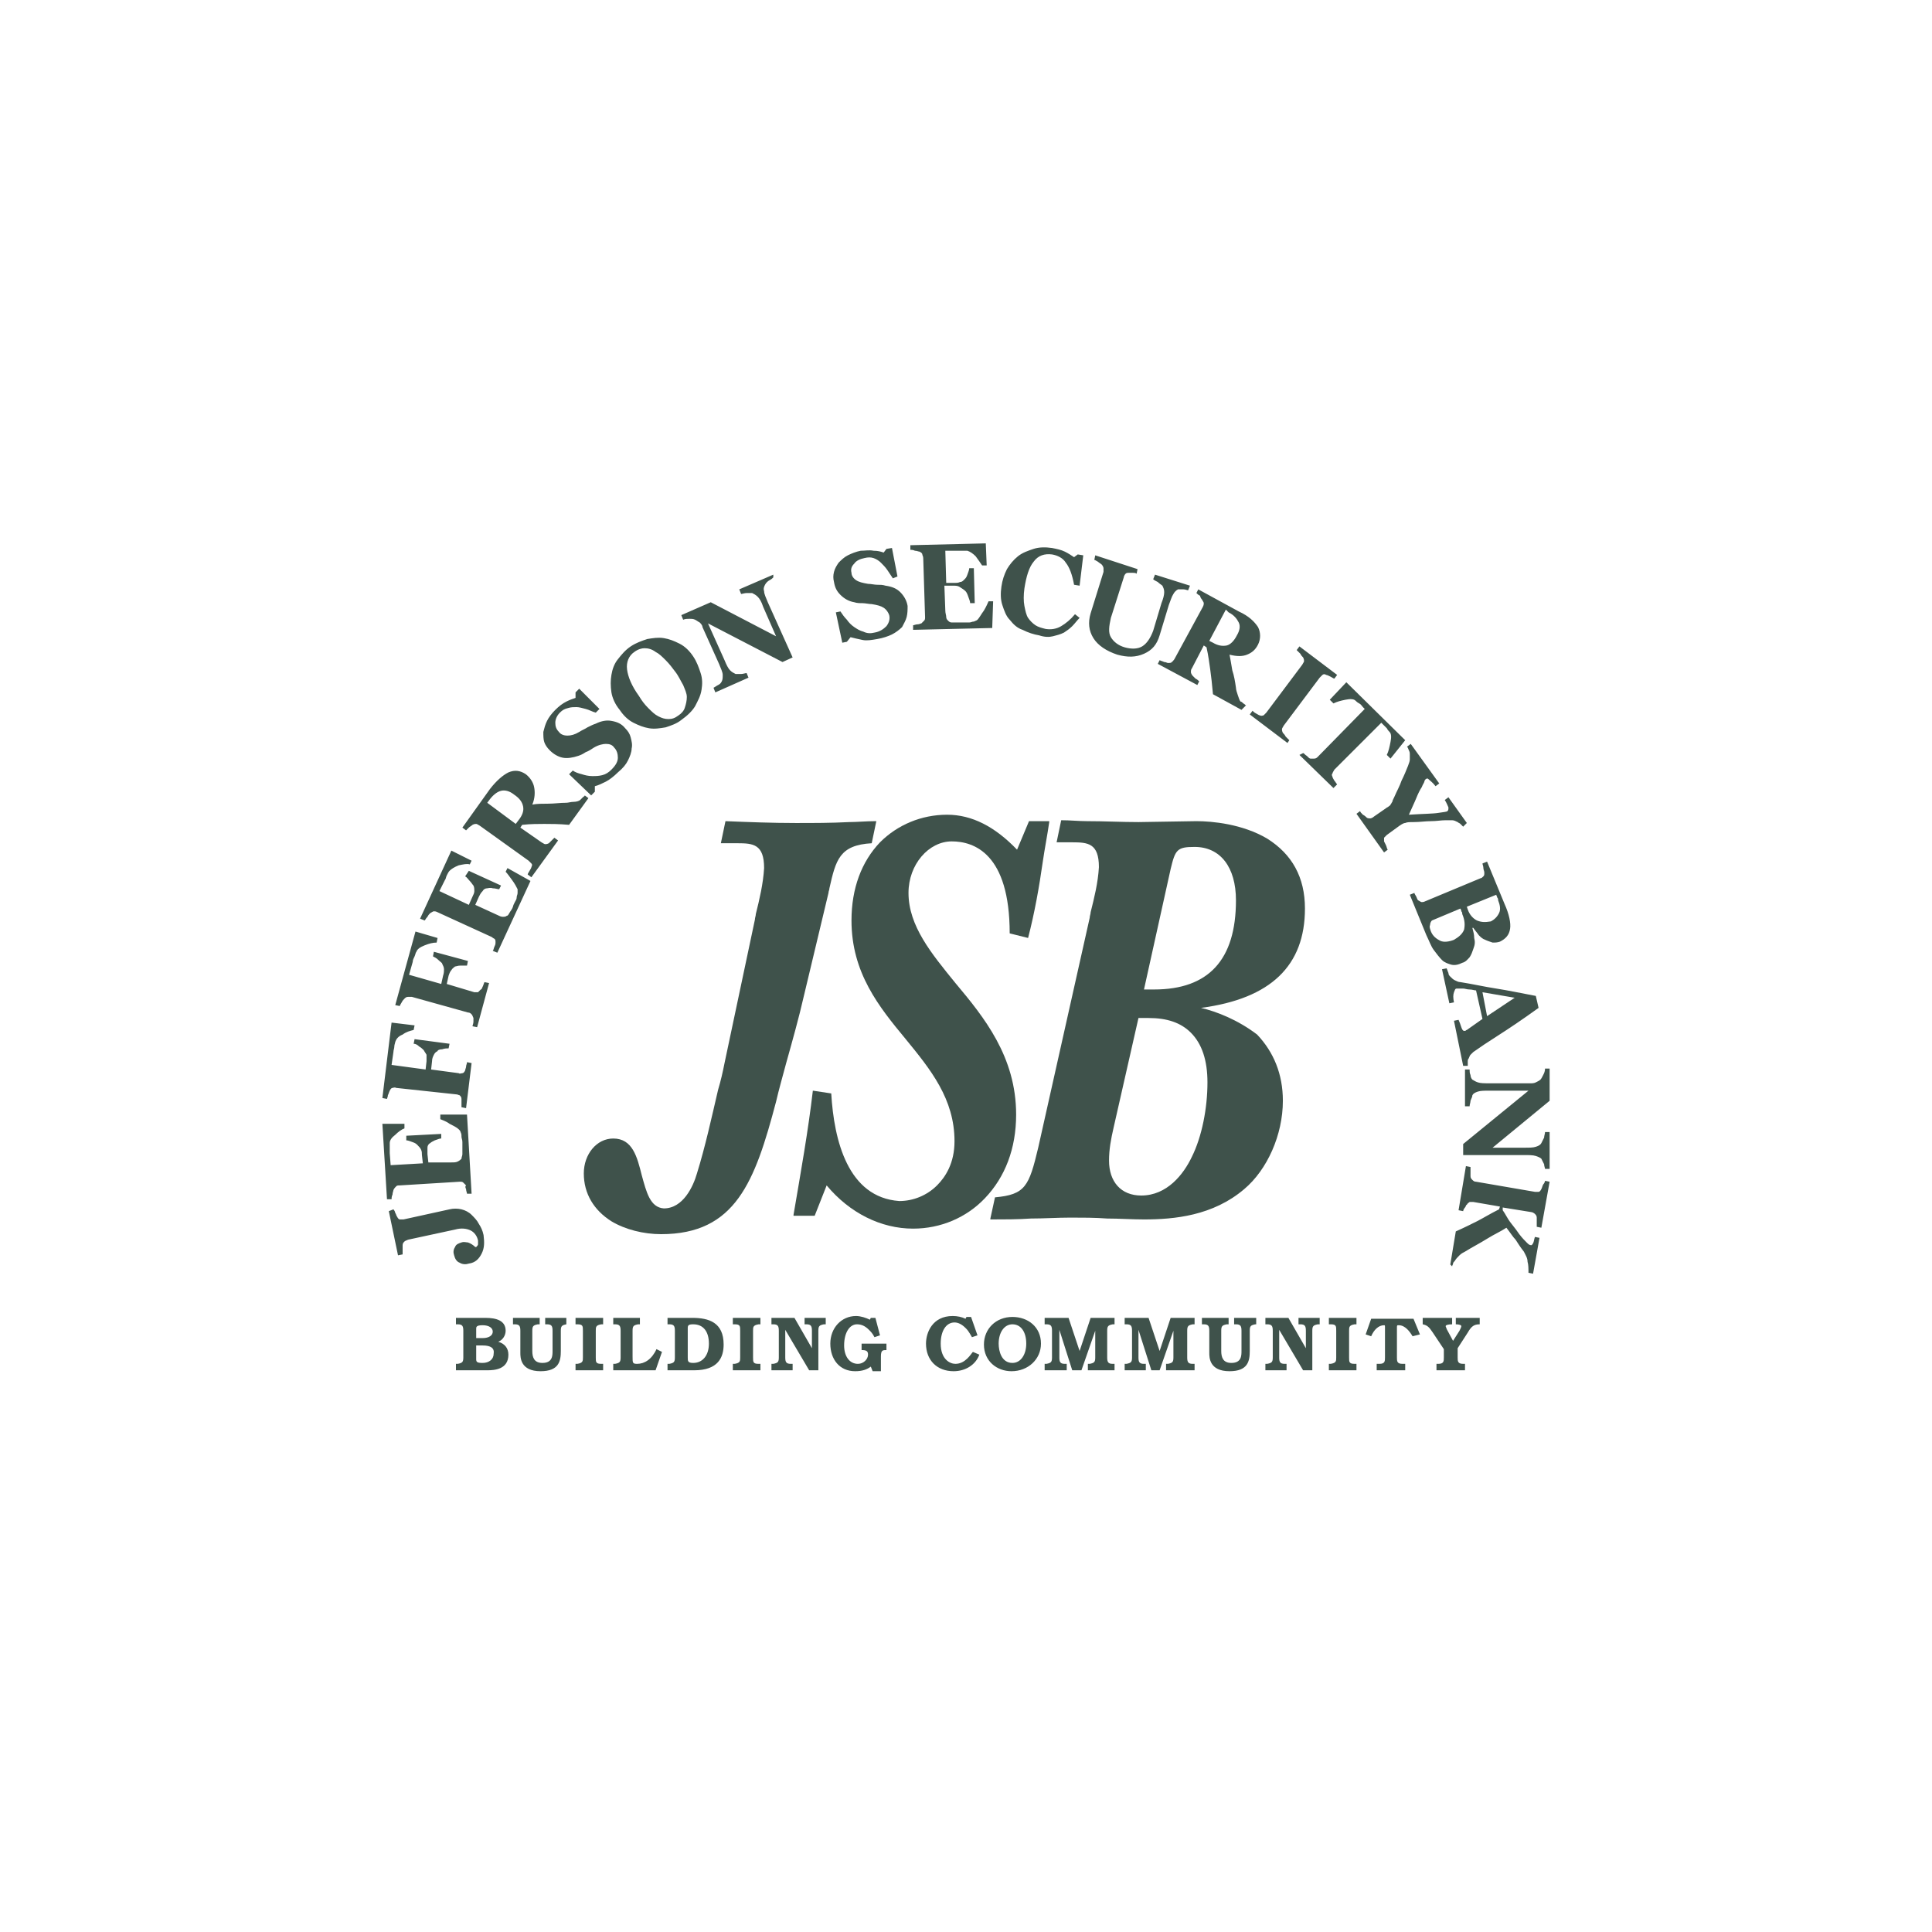 <svg width="96" height="96" viewBox="0 0 96 96" fill="none" xmlns="http://www.w3.org/2000/svg">

<g clip-path="url(#clip0_1_1644)">
<path d="M41.167 44.368C41.167 44.277 41.213 44.231 41.213 44.14C41.533 42.723 41.715 41.992 43.315 41.9L43.544 40.803H43.498C43.041 40.803 42.584 40.849 42.173 40.849C41.304 40.895 40.436 40.895 39.522 40.895C38.379 40.895 37.191 40.849 36.048 40.803L35.819 41.9H36.642C37.419 41.9 37.968 41.946 37.968 43.134C37.922 43.911 37.739 44.688 37.556 45.419C37.556 45.511 37.511 45.602 37.511 45.694L36.002 52.824C35.911 53.281 35.819 53.692 35.682 54.149C35.362 55.52 35.043 56.983 34.631 58.308C34.448 58.948 33.946 60.045 32.986 60.045C32.3 59.999 32.117 59.222 31.889 58.4C31.66 57.486 31.432 56.572 30.472 56.572C29.649 56.572 29.009 57.349 29.009 58.308C29.009 59.314 29.512 60.137 30.381 60.685C31.066 61.096 31.98 61.325 32.849 61.325C36.551 61.325 37.511 58.72 38.562 54.743C38.699 54.149 38.882 53.509 39.065 52.824C39.385 51.681 39.705 50.538 39.933 49.533L41.167 44.368Z" fill="#3F524B"/>
<path d="M47.474 48.847C46.286 47.384 45.143 46.013 45.143 44.368C45.143 42.951 46.149 41.808 47.292 41.808C48.389 41.808 50.171 42.403 50.171 46.379L51.085 46.607C51.405 45.373 51.634 44.094 51.816 42.814C51.908 42.174 52.045 41.488 52.136 40.849V40.803H51.131L50.537 42.22C49.44 41.077 48.297 40.483 47.063 40.483C45.783 40.483 44.595 40.986 43.727 41.854C42.812 42.814 42.31 44.139 42.31 45.739C42.31 48.344 43.681 50.035 45.006 51.635C46.24 53.143 47.429 54.606 47.429 56.708C47.429 57.805 46.972 58.491 46.56 58.902C46.057 59.405 45.372 59.679 44.686 59.679C42.127 59.496 41.441 56.663 41.304 54.332L40.39 54.194C40.162 56.16 39.796 58.217 39.43 60.365V60.41H40.481L41.076 58.902C42.218 60.273 43.772 61.05 45.372 61.05C46.743 61.05 48.023 60.502 48.937 59.542C49.943 58.491 50.491 57.074 50.491 55.383C50.491 52.503 48.891 50.538 47.474 48.847Z" fill="#3F524B"/>
<path d="M59.678 50.081C63.151 49.624 64.842 47.979 64.842 45.145C64.842 43.591 64.203 42.448 62.968 41.671C61.734 40.94 60.226 40.803 59.449 40.803L56.57 40.849C55.747 40.849 54.879 40.803 54.01 40.803C53.599 40.803 53.188 40.757 52.73 40.757L52.502 41.854H53.279C54.056 41.854 54.604 41.9 54.604 43.088C54.559 43.865 54.376 44.596 54.193 45.328C54.193 45.419 54.147 45.511 54.147 45.602L51.588 57.028C51.131 58.948 50.948 59.359 49.44 59.496L49.211 60.548V60.593H49.257C49.897 60.593 50.582 60.593 51.222 60.548C51.862 60.548 52.548 60.502 53.188 60.502C53.782 60.502 54.422 60.502 55.016 60.548C55.61 60.548 56.25 60.593 56.844 60.593C58.352 60.593 60.272 60.411 61.826 59.085C62.968 58.125 63.745 56.389 63.745 54.697C63.745 53.372 63.288 52.275 62.466 51.407C61.506 50.675 60.455 50.264 59.678 50.081ZM59.221 57.485C58.809 58.354 57.987 59.405 56.707 59.405C55.701 59.405 55.107 58.719 55.107 57.668C55.107 57.12 55.199 56.617 55.336 56.023L56.57 50.584H57.072C57.987 50.584 58.672 50.812 59.175 51.315C59.723 51.864 59.998 52.686 59.998 53.783C59.998 55.063 59.723 56.48 59.221 57.485ZM56.844 49.167L58.169 43.18C58.398 42.22 58.489 42.083 59.358 42.083C60.638 42.083 61.414 43.088 61.414 44.734C61.414 47.705 60.043 49.167 57.347 49.167H56.844ZM72.155 62.924C72.155 62.879 72.201 62.833 72.201 62.787C72.201 62.742 72.247 62.696 72.292 62.65C72.338 62.559 72.43 62.467 72.521 62.376C72.612 62.285 72.704 62.239 72.795 62.193C73.161 61.965 73.526 61.782 73.892 61.553C74.258 61.325 74.578 61.188 74.852 61.005C75.035 61.233 75.172 61.462 75.309 61.599C75.4 61.736 75.537 61.965 75.72 62.193C75.812 62.376 75.903 62.513 75.903 62.696C75.949 62.833 75.949 63.062 75.949 63.244L76.177 63.29L76.497 61.508L76.269 61.462C76.223 61.599 76.223 61.69 76.177 61.782C76.132 61.827 76.132 61.873 76.086 61.873C75.995 61.873 75.949 61.827 75.857 61.736C75.766 61.645 75.629 61.508 75.492 61.325C75.4 61.188 75.263 61.005 75.08 60.776C74.898 60.548 74.806 60.319 74.669 60.136V59.999L76.086 60.228C76.132 60.228 76.223 60.273 76.269 60.319C76.314 60.365 76.36 60.411 76.36 60.502V60.959L76.589 61.005L77 58.719L76.772 58.674C76.772 58.719 76.726 58.811 76.68 58.857C76.634 58.948 76.634 58.994 76.589 59.085C76.543 59.176 76.497 59.222 76.451 59.222H76.269L73.344 58.719C73.252 58.719 73.207 58.674 73.161 58.628C73.115 58.582 73.069 58.537 73.069 58.445V57.988L72.841 57.943L72.475 60.136L72.704 60.182C72.704 60.136 72.749 60.045 72.795 59.999C72.841 59.953 72.841 59.862 72.886 59.862C72.932 59.771 72.978 59.771 73.024 59.725H73.207L74.532 59.953L74.486 60.091C74.029 60.319 73.663 60.548 73.389 60.685C73.115 60.822 72.749 61.005 72.338 61.188L72.064 62.833L72.155 62.924ZM77 58.08V56.251H76.772C76.772 56.343 76.726 56.434 76.726 56.526L76.589 56.8C76.543 56.891 76.451 56.937 76.314 56.983C76.177 57.028 75.995 57.028 75.766 57.028H74.166L77 54.697V53.098H76.772C76.772 53.235 76.726 53.326 76.68 53.418C76.634 53.509 76.589 53.6 76.543 53.646C76.497 53.692 76.406 53.738 76.314 53.783C76.223 53.829 76.132 53.829 76.04 53.829H74.029C73.755 53.829 73.572 53.829 73.435 53.783C73.298 53.738 73.252 53.692 73.161 53.646C73.115 53.6 73.069 53.509 73.069 53.418C73.024 53.326 73.024 53.235 73.024 53.143H72.795V54.972H73.024C73.024 54.88 73.069 54.789 73.069 54.697C73.115 54.56 73.161 54.515 73.161 54.423C73.207 54.332 73.298 54.286 73.435 54.24C73.572 54.195 73.755 54.195 73.984 54.195H75.949L72.704 56.846V57.394H75.72C75.949 57.394 76.177 57.394 76.314 57.44C76.451 57.485 76.543 57.531 76.589 57.577L76.726 57.851C76.726 57.943 76.772 58.034 76.772 58.08H77ZM73.663 49.304L75.263 49.578L73.892 50.492L73.663 49.304ZM72.932 52.961V52.778C72.932 52.686 72.932 52.641 72.978 52.595C73.024 52.504 73.024 52.458 73.069 52.412L73.207 52.275C73.526 52.047 73.938 51.772 74.441 51.452C74.943 51.132 75.629 50.675 76.451 50.081L76.314 49.487C75.583 49.35 74.943 49.213 74.349 49.121C73.755 49.03 73.161 48.893 72.567 48.801C72.475 48.801 72.384 48.756 72.292 48.71C72.201 48.664 72.155 48.619 72.064 48.527C72.018 48.481 71.972 48.436 71.972 48.344C71.927 48.253 71.927 48.207 71.881 48.116L71.653 48.161L72.018 49.853L72.247 49.807C72.201 49.578 72.201 49.441 72.247 49.304C72.292 49.213 72.292 49.121 72.384 49.121H72.704C72.795 49.121 72.886 49.167 73.024 49.167C73.161 49.167 73.252 49.213 73.344 49.213L73.663 50.63L72.886 51.178C72.841 51.178 72.841 51.224 72.795 51.224H72.749C72.704 51.224 72.658 51.178 72.612 51.041C72.567 50.904 72.521 50.767 72.475 50.675L72.247 50.721L72.704 52.961H72.932ZM71.561 46.745C71.378 46.653 71.195 46.516 71.104 46.288C71.058 46.151 71.013 46.059 71.058 45.968C71.058 45.876 71.104 45.785 71.15 45.739L72.567 45.145C72.567 45.191 72.612 45.191 72.612 45.282C72.658 45.328 72.658 45.373 72.658 45.419C72.795 45.739 72.795 45.968 72.749 46.196C72.658 46.425 72.475 46.562 72.247 46.699C72.018 46.79 71.744 46.836 71.561 46.745ZM73.389 45.739C73.207 45.648 73.024 45.465 72.932 45.191L72.886 45.054L74.349 44.459C74.349 44.505 74.395 44.551 74.395 44.596C74.441 44.642 74.441 44.688 74.441 44.734C74.532 44.962 74.578 45.191 74.486 45.373C74.395 45.556 74.258 45.694 74.075 45.785C73.801 45.831 73.618 45.831 73.389 45.739ZM73.252 46.608C73.252 46.425 73.207 46.288 73.161 46.105H73.207C73.298 46.242 73.389 46.333 73.481 46.47C73.572 46.562 73.663 46.653 73.801 46.699C73.892 46.745 74.029 46.79 74.166 46.836C74.303 46.836 74.395 46.836 74.532 46.79C74.806 46.653 74.989 46.47 75.035 46.151C75.08 45.876 74.989 45.419 74.76 44.916L73.892 42.814L73.663 42.905C73.663 42.951 73.709 43.043 73.709 43.134C73.709 43.225 73.755 43.271 73.755 43.362C73.755 43.454 73.755 43.5 73.709 43.545C73.663 43.591 73.618 43.637 73.572 43.637L70.83 44.779C70.738 44.825 70.693 44.825 70.647 44.825C70.601 44.825 70.556 44.779 70.464 44.734C70.418 44.688 70.418 44.642 70.373 44.551C70.327 44.459 70.281 44.414 70.281 44.368L70.053 44.459L70.876 46.47C71.013 46.745 71.104 47.019 71.241 47.202C71.378 47.385 71.515 47.567 71.653 47.705C71.79 47.842 71.972 47.887 72.109 47.933C72.292 47.979 72.475 47.933 72.658 47.842C72.841 47.796 72.932 47.659 73.024 47.567C73.115 47.43 73.161 47.293 73.207 47.156C73.298 46.928 73.298 46.79 73.252 46.608ZM72.886 40.894L71.972 39.615L71.79 39.752C71.881 39.889 71.927 40.026 71.972 40.117C71.972 40.209 71.972 40.255 71.927 40.3C71.881 40.346 71.744 40.346 71.47 40.392C71.195 40.437 70.693 40.437 70.007 40.483C70.144 40.163 70.281 39.889 70.373 39.66C70.464 39.432 70.556 39.249 70.647 39.112C70.693 38.975 70.784 38.883 70.784 38.792C70.83 38.746 70.83 38.701 70.876 38.701C70.921 38.655 70.967 38.701 71.013 38.746C71.058 38.792 71.195 38.883 71.332 39.066L71.515 38.929L70.099 36.964L69.916 37.101C69.961 37.147 69.961 37.192 70.007 37.284C70.053 37.375 70.053 37.421 70.053 37.467V37.741C70.053 37.832 70.007 37.924 69.961 38.061C69.87 38.289 69.779 38.518 69.641 38.792C69.55 39.066 69.413 39.295 69.276 39.615C69.23 39.706 69.184 39.797 69.184 39.843C69.139 39.889 69.139 39.935 69.093 39.98C69.093 40.026 69.047 40.026 69.002 40.072C68.956 40.117 68.91 40.117 68.865 40.163L68.27 40.575C68.225 40.62 68.133 40.666 68.088 40.666C68.042 40.666 67.95 40.666 67.905 40.62C67.859 40.575 67.813 40.529 67.722 40.483C67.63 40.392 67.585 40.346 67.585 40.3L67.402 40.437L68.773 42.357L68.956 42.22C68.91 42.174 68.91 42.083 68.865 41.991L68.773 41.809V41.626L68.91 41.489L69.413 41.123C69.596 40.986 69.733 40.894 69.824 40.894C69.916 40.849 70.053 40.849 70.236 40.849C70.556 40.849 70.83 40.803 71.104 40.803C71.378 40.803 71.607 40.757 71.835 40.757H72.155C72.247 40.757 72.338 40.803 72.43 40.849C72.475 40.894 72.521 40.894 72.567 40.94L72.704 41.077L72.886 40.894ZM69.824 36.781L66.899 33.901L66.076 34.77L66.259 34.953C66.442 34.861 66.625 34.816 66.853 34.77C67.082 34.724 67.265 34.724 67.356 34.816C67.402 34.861 67.448 34.907 67.539 34.953C67.63 34.998 67.676 35.09 67.722 35.136L67.813 35.227L65.482 37.604C65.437 37.649 65.391 37.695 65.299 37.695H65.117C65.071 37.695 65.025 37.649 64.934 37.558C64.842 37.512 64.797 37.421 64.751 37.421L64.568 37.512L66.259 39.158L66.442 38.975C66.396 38.929 66.351 38.838 66.305 38.792C66.259 38.701 66.214 38.655 66.214 38.609C66.168 38.518 66.168 38.472 66.214 38.426C66.214 38.381 66.259 38.335 66.305 38.243L68.636 35.913L68.727 36.004L68.91 36.187C68.956 36.278 69.002 36.324 69.047 36.37C69.139 36.461 69.139 36.644 69.093 36.872C69.047 37.101 69.002 37.329 68.91 37.512L69.093 37.695L69.824 36.781ZM64.065 36.781L63.883 36.598C63.837 36.507 63.791 36.461 63.745 36.415C63.7 36.324 63.7 36.278 63.7 36.233C63.7 36.187 63.745 36.141 63.791 36.05L65.574 33.673L65.711 33.536C65.757 33.49 65.848 33.49 65.894 33.536C65.939 33.536 66.031 33.582 66.122 33.627C66.214 33.673 66.259 33.719 66.305 33.719L66.442 33.536L64.568 32.119L64.431 32.302L64.614 32.485C64.66 32.576 64.705 32.622 64.751 32.667C64.797 32.759 64.797 32.805 64.797 32.85C64.797 32.896 64.751 32.942 64.705 33.033L62.923 35.41L62.786 35.547C62.74 35.547 62.694 35.593 62.603 35.547C62.557 35.547 62.511 35.501 62.42 35.456C62.329 35.41 62.283 35.364 62.237 35.318L62.1 35.501L63.974 36.918L64.065 36.781ZM60.957 32.073C60.729 32.119 60.5 32.073 60.272 31.936L60.089 31.845L60.912 30.291L61.049 30.428C61.323 30.565 61.46 30.748 61.552 30.931C61.643 31.113 61.597 31.342 61.46 31.57C61.323 31.845 61.14 32.028 60.957 32.073ZM61.917 35.044C61.872 35.044 61.872 34.998 61.78 34.953C61.734 34.907 61.689 34.861 61.643 34.861C61.597 34.816 61.552 34.678 61.506 34.541C61.46 34.404 61.414 34.267 61.414 34.176C61.369 33.856 61.323 33.582 61.232 33.307C61.186 33.033 61.14 32.759 61.095 32.53C61.46 32.622 61.734 32.622 61.963 32.53C62.191 32.439 62.374 32.302 62.511 32.028C62.648 31.753 62.648 31.433 62.511 31.159C62.329 30.885 62.054 30.611 61.552 30.382L59.541 29.285L59.449 29.468C59.495 29.514 59.541 29.559 59.632 29.605C59.632 29.651 59.678 29.742 59.723 29.788C59.769 29.879 59.815 29.925 59.815 29.971C59.815 30.017 59.815 30.062 59.769 30.154L58.352 32.759C58.306 32.805 58.261 32.896 58.215 32.896C58.215 32.942 58.124 32.942 58.032 32.942C57.987 32.942 57.941 32.896 57.849 32.896C57.758 32.85 57.712 32.85 57.621 32.805L57.53 32.987L59.495 34.039L59.586 33.856C59.541 33.81 59.495 33.764 59.404 33.719L59.266 33.582C59.221 33.536 59.175 33.444 59.175 33.399C59.175 33.353 59.175 33.262 59.221 33.216L59.815 32.073L59.952 32.165C60.043 32.576 60.089 32.942 60.135 33.262C60.181 33.582 60.226 33.993 60.272 34.496L61.689 35.273L61.917 35.044ZM59.129 29.102L57.392 28.554L57.301 28.782C57.347 28.828 57.438 28.874 57.53 28.92C57.621 29.011 57.712 29.057 57.758 29.102C57.804 29.194 57.849 29.285 57.849 29.422C57.849 29.559 57.804 29.742 57.712 29.971L57.301 31.342C57.164 31.708 56.981 31.982 56.753 32.119C56.524 32.256 56.204 32.256 55.884 32.165C55.564 32.073 55.336 31.89 55.199 31.662C55.062 31.433 55.107 31.113 55.199 30.702L55.839 28.691C55.839 28.645 55.884 28.554 55.93 28.508C55.976 28.463 56.021 28.463 56.113 28.463H56.295C56.341 28.463 56.433 28.463 56.478 28.508L56.524 28.28L54.422 27.594L54.376 27.823C54.422 27.823 54.467 27.868 54.559 27.914C54.604 27.96 54.696 28.006 54.742 28.051C54.787 28.097 54.833 28.188 54.833 28.234V28.417L54.193 30.474C54.056 30.931 54.102 31.342 54.33 31.708C54.559 32.073 54.97 32.347 55.519 32.53C56.021 32.667 56.433 32.667 56.844 32.485C57.255 32.302 57.484 32.028 57.621 31.57L58.078 30.062C58.169 29.834 58.215 29.651 58.306 29.514C58.352 29.422 58.444 29.331 58.535 29.285H58.809C58.901 29.285 58.992 29.331 59.038 29.331L59.129 29.102ZM52.319 31.616C52.502 31.57 52.685 31.525 52.868 31.433C53.005 31.342 53.142 31.251 53.279 31.113C53.416 30.976 53.508 30.839 53.645 30.702L53.416 30.519C53.188 30.794 52.959 30.976 52.73 31.113C52.502 31.251 52.228 31.296 51.953 31.251C51.771 31.205 51.588 31.159 51.451 31.068C51.314 30.976 51.176 30.839 51.085 30.702C50.994 30.565 50.948 30.337 50.902 30.108C50.857 29.879 50.857 29.559 50.902 29.24C50.994 28.645 51.131 28.188 51.359 27.914C51.588 27.594 51.908 27.503 52.273 27.549C52.548 27.594 52.822 27.731 52.959 27.96C53.142 28.188 53.279 28.554 53.37 29.057L53.645 29.102L53.827 27.594L53.553 27.549L53.37 27.686C53.233 27.594 53.096 27.503 52.913 27.411C52.73 27.32 52.502 27.274 52.273 27.229C51.953 27.183 51.634 27.183 51.359 27.274C51.085 27.366 50.811 27.457 50.582 27.64C50.354 27.823 50.171 28.051 50.034 28.28C49.897 28.554 49.805 28.828 49.76 29.148C49.714 29.468 49.714 29.788 49.805 30.062C49.897 30.337 49.988 30.611 50.171 30.794C50.354 31.022 50.537 31.205 50.811 31.296C51.085 31.433 51.359 31.525 51.634 31.57C51.908 31.662 52.136 31.662 52.319 31.616ZM48.983 27L45.235 27.091V27.32C45.281 27.32 45.372 27.32 45.463 27.366C45.555 27.366 45.646 27.411 45.692 27.411C45.783 27.457 45.829 27.503 45.829 27.549C45.829 27.594 45.875 27.64 45.875 27.731L45.966 30.656C45.966 30.748 45.966 30.794 45.92 30.839L45.783 30.976C45.738 30.976 45.692 31.022 45.6 31.022C45.509 31.022 45.418 31.068 45.372 31.068V31.296L49.303 31.205L49.348 29.879H49.12C49.074 29.971 49.028 30.108 48.891 30.337C48.754 30.519 48.663 30.702 48.571 30.794C48.526 30.839 48.48 30.839 48.389 30.885C48.297 30.885 48.251 30.931 48.16 30.931H47.292C47.2 30.931 47.154 30.885 47.109 30.839C47.063 30.794 47.017 30.748 47.017 30.656C47.017 30.565 46.972 30.474 46.972 30.337L46.926 29.102H47.337C47.474 29.102 47.566 29.102 47.657 29.148C47.794 29.24 47.886 29.285 47.977 29.377C48.023 29.422 48.069 29.514 48.114 29.651C48.16 29.788 48.206 29.879 48.206 29.971H48.434L48.389 28.234H48.16C48.16 28.326 48.114 28.417 48.069 28.554C48.023 28.691 47.977 28.737 47.931 28.782C47.84 28.874 47.794 28.92 47.703 28.92C47.611 28.965 47.52 28.965 47.429 28.965H47.017L46.972 27.366H48.069C48.206 27.411 48.343 27.503 48.48 27.64C48.617 27.823 48.708 27.96 48.8 28.097H49.028L48.983 27ZM44.321 31.525C44.504 31.433 44.686 31.296 44.824 31.159C44.915 30.976 45.006 30.839 45.052 30.656C45.098 30.474 45.098 30.291 45.098 30.108C45.052 29.834 44.915 29.605 44.732 29.422C44.549 29.24 44.321 29.148 44.001 29.102C43.864 29.057 43.727 29.057 43.589 29.057C43.452 29.057 43.27 29.011 43.132 29.011C42.858 28.965 42.675 28.92 42.538 28.828C42.401 28.737 42.31 28.6 42.31 28.463C42.264 28.28 42.31 28.143 42.447 28.006C42.538 27.868 42.721 27.777 42.95 27.731C43.132 27.686 43.27 27.686 43.407 27.731C43.544 27.777 43.681 27.868 43.772 27.96C43.864 28.051 44.001 28.188 44.092 28.326L44.366 28.737L44.595 28.645L44.321 27.229L44.047 27.274L43.909 27.457C43.772 27.411 43.635 27.366 43.407 27.366C43.178 27.32 42.995 27.366 42.767 27.366C42.538 27.411 42.31 27.503 42.127 27.594C41.944 27.686 41.807 27.823 41.67 27.96C41.578 28.097 41.487 28.234 41.441 28.417C41.396 28.6 41.396 28.737 41.441 28.92C41.487 29.194 41.578 29.377 41.761 29.559C41.944 29.742 42.173 29.879 42.447 29.925C42.584 29.971 42.721 29.971 42.858 29.971C42.995 29.971 43.178 30.017 43.315 30.017C43.589 30.062 43.772 30.108 43.909 30.199C44.047 30.291 44.138 30.428 44.184 30.565C44.229 30.748 44.184 30.931 44.047 31.113C43.909 31.251 43.727 31.388 43.452 31.433C43.27 31.479 43.087 31.479 42.904 31.388C42.721 31.342 42.584 31.251 42.447 31.159C42.31 31.068 42.173 30.931 42.081 30.794C41.944 30.656 41.853 30.519 41.761 30.382L41.533 30.428L41.853 31.936L42.081 31.89L42.264 31.662C42.447 31.708 42.63 31.753 42.858 31.799C43.087 31.845 43.315 31.799 43.589 31.753C43.864 31.708 44.138 31.616 44.321 31.525ZM38.425 28.554L36.734 29.285L36.825 29.514C36.871 29.514 37.008 29.468 37.099 29.468H37.373C37.465 29.514 37.556 29.559 37.648 29.651C37.739 29.742 37.831 29.879 37.922 30.154L38.562 31.616L35.317 29.925L33.854 30.565L33.946 30.794C34.037 30.748 34.174 30.748 34.266 30.748C34.357 30.748 34.448 30.748 34.54 30.794C34.631 30.839 34.677 30.885 34.768 30.931C34.814 30.976 34.905 31.068 34.905 31.159L35.728 32.987C35.819 33.216 35.911 33.399 35.911 33.536C35.911 33.673 35.911 33.764 35.865 33.856C35.819 33.947 35.774 33.993 35.682 34.039C35.591 34.084 35.545 34.13 35.454 34.176L35.545 34.404L37.191 33.673L37.099 33.444C37.054 33.444 36.916 33.49 36.825 33.49H36.551C36.459 33.444 36.368 33.399 36.277 33.307C36.185 33.216 36.094 33.033 36.002 32.805L35.18 30.976L38.882 32.896L39.385 32.667L38.151 29.925C38.059 29.697 37.968 29.514 37.968 29.377C37.922 29.24 37.968 29.148 38.013 29.057C38.059 28.965 38.151 28.874 38.242 28.828C38.333 28.782 38.379 28.737 38.425 28.691V28.554ZM34.037 35.136C33.991 35.318 33.854 35.456 33.717 35.547C33.534 35.684 33.397 35.73 33.214 35.73C33.032 35.73 32.894 35.684 32.712 35.593C32.529 35.501 32.392 35.364 32.209 35.181C32.026 34.998 31.889 34.816 31.752 34.587C31.386 34.084 31.203 33.627 31.158 33.262C31.112 32.896 31.249 32.576 31.523 32.393C31.706 32.256 31.889 32.21 32.026 32.21C32.209 32.21 32.392 32.256 32.575 32.393C32.757 32.485 32.894 32.622 33.077 32.805C33.26 32.987 33.397 33.17 33.534 33.353C33.717 33.582 33.809 33.81 33.946 34.039C34.037 34.267 34.128 34.45 34.128 34.633C34.128 34.816 34.083 34.998 34.037 35.136ZM32.163 31.753C31.889 31.845 31.615 31.936 31.34 32.119C31.066 32.302 30.883 32.53 30.701 32.759C30.518 32.987 30.426 33.262 30.381 33.536C30.335 33.81 30.335 34.084 30.381 34.404C30.426 34.678 30.563 34.998 30.792 35.273C30.975 35.547 31.203 35.775 31.477 35.913C31.752 36.05 31.98 36.141 32.255 36.187C32.529 36.233 32.803 36.187 33.077 36.141C33.352 36.05 33.626 35.958 33.854 35.775C34.174 35.547 34.403 35.318 34.54 35.09C34.677 34.816 34.814 34.587 34.86 34.267C34.905 33.993 34.905 33.719 34.814 33.444C34.723 33.17 34.631 32.896 34.448 32.622C34.266 32.347 34.037 32.119 33.763 31.982C33.489 31.845 33.26 31.753 32.986 31.708C32.712 31.662 32.437 31.708 32.163 31.753ZM31.203 37.786C31.295 37.604 31.386 37.375 31.386 37.192C31.432 37.01 31.386 36.827 31.34 36.644C31.295 36.461 31.203 36.324 31.066 36.187C30.883 35.958 30.655 35.867 30.381 35.821C30.152 35.775 29.878 35.821 29.604 35.958C29.466 36.004 29.375 36.05 29.192 36.141C29.055 36.233 28.918 36.278 28.781 36.37C28.552 36.507 28.37 36.552 28.187 36.552C28.05 36.552 27.867 36.507 27.775 36.37C27.638 36.233 27.593 36.095 27.593 35.913C27.593 35.73 27.684 35.547 27.821 35.41C27.958 35.273 28.05 35.227 28.233 35.181C28.37 35.136 28.507 35.136 28.644 35.136C28.781 35.136 28.918 35.181 29.101 35.227C29.284 35.273 29.421 35.364 29.604 35.41L29.786 35.227L28.781 34.221L28.598 34.404V34.678C28.461 34.724 28.324 34.77 28.141 34.861C27.958 34.953 27.775 35.09 27.593 35.273C27.41 35.456 27.273 35.638 27.181 35.821C27.09 36.004 27.044 36.187 26.998 36.37C26.998 36.552 26.998 36.735 27.044 36.872C27.09 37.01 27.181 37.147 27.318 37.284C27.501 37.467 27.73 37.604 27.958 37.649C28.187 37.695 28.461 37.649 28.735 37.558C28.872 37.512 28.964 37.467 29.101 37.375C29.238 37.329 29.375 37.238 29.512 37.147C29.741 37.01 29.969 36.964 30.106 36.964C30.289 36.964 30.426 37.01 30.518 37.147C30.655 37.284 30.701 37.467 30.701 37.649C30.701 37.832 30.609 38.015 30.381 38.243C30.244 38.381 30.106 38.472 29.924 38.518C29.741 38.563 29.604 38.563 29.421 38.563C29.238 38.563 29.055 38.518 28.918 38.472C28.735 38.426 28.598 38.381 28.461 38.289L28.278 38.472L29.375 39.523L29.558 39.34V39.066C29.741 39.02 29.924 38.929 30.106 38.838C30.289 38.746 30.518 38.563 30.701 38.381C30.975 38.152 31.112 37.969 31.203 37.786ZM25.993 40.072C26.039 40.3 25.947 40.529 25.764 40.757L25.627 40.94L24.21 39.889L24.348 39.706C24.53 39.477 24.713 39.34 24.896 39.295C25.079 39.249 25.307 39.295 25.536 39.477C25.81 39.66 25.947 39.843 25.993 40.072ZM29.055 39.523C29.055 39.569 29.009 39.569 28.964 39.615L28.827 39.752C28.781 39.797 28.644 39.843 28.507 39.843C28.37 39.843 28.233 39.889 28.141 39.889C27.821 39.889 27.547 39.935 27.227 39.935C26.953 39.935 26.678 39.935 26.45 39.98C26.587 39.66 26.587 39.34 26.541 39.112C26.496 38.883 26.359 38.655 26.13 38.472C25.856 38.289 25.582 38.243 25.262 38.381C24.987 38.518 24.668 38.792 24.348 39.203L22.976 41.123L23.159 41.26L23.296 41.123C23.342 41.077 23.433 41.032 23.479 40.986C23.57 40.94 23.616 40.94 23.662 40.94C23.708 40.94 23.753 40.986 23.845 41.032L26.267 42.768L26.404 42.905C26.45 42.951 26.45 42.997 26.404 43.088C26.404 43.134 26.359 43.18 26.313 43.271C26.267 43.362 26.221 43.408 26.221 43.454L26.404 43.591L27.73 41.763L27.547 41.626L27.41 41.763L27.273 41.9C27.181 41.946 27.136 41.946 27.09 41.946C27.044 41.946 26.998 41.9 26.907 41.854L25.856 41.123L25.947 40.986C26.359 40.94 26.77 40.94 27.044 40.94C27.364 40.94 27.775 40.94 28.278 40.986L29.238 39.66L29.055 39.523ZM22.428 42.266L20.874 45.648L21.102 45.739C21.148 45.694 21.148 45.648 21.24 45.556C21.285 45.465 21.331 45.419 21.377 45.373C21.468 45.328 21.514 45.282 21.559 45.282C21.605 45.282 21.651 45.282 21.742 45.328L24.439 46.562C24.485 46.608 24.576 46.653 24.576 46.653C24.622 46.699 24.622 46.745 24.622 46.836C24.622 46.882 24.622 46.928 24.576 47.019C24.53 47.11 24.53 47.202 24.485 47.247L24.713 47.339L26.359 43.774L25.216 43.134L25.125 43.317C25.216 43.408 25.307 43.545 25.444 43.728C25.582 43.911 25.673 44.094 25.719 44.185V44.368C25.719 44.459 25.673 44.505 25.673 44.596C25.673 44.688 25.627 44.734 25.582 44.825C25.536 44.916 25.49 45.008 25.49 45.054C25.444 45.191 25.353 45.282 25.307 45.373C25.262 45.465 25.216 45.511 25.17 45.511C25.125 45.556 25.033 45.556 24.987 45.556C24.896 45.556 24.805 45.511 24.713 45.465L23.616 44.962L23.799 44.551C23.845 44.459 23.89 44.368 23.982 44.277C24.028 44.185 24.119 44.139 24.21 44.139C24.256 44.139 24.348 44.094 24.485 44.139C24.622 44.139 24.713 44.185 24.805 44.185L24.896 44.002L23.296 43.271L23.113 43.545C23.205 43.591 23.251 43.682 23.342 43.774C23.433 43.865 23.479 43.957 23.525 44.002C23.57 44.094 23.57 44.185 23.57 44.277C23.57 44.368 23.525 44.459 23.479 44.551L23.296 44.962L21.834 44.277L22.108 43.728C22.154 43.682 22.154 43.591 22.199 43.5C22.245 43.408 22.291 43.317 22.337 43.271C22.428 43.18 22.565 43.088 22.794 42.997C23.022 42.951 23.205 42.905 23.342 42.951L23.433 42.768L22.428 42.266ZM20.645 46.288L19.64 49.944L19.868 49.99C19.868 49.944 19.914 49.898 19.96 49.807C20.006 49.715 20.051 49.67 20.097 49.624C20.143 49.578 20.188 49.533 20.28 49.533H20.463L23.251 50.31C23.342 50.31 23.388 50.355 23.433 50.401C23.479 50.447 23.479 50.492 23.525 50.584V50.767C23.525 50.858 23.479 50.95 23.479 50.995L23.708 51.041L24.302 48.847L24.073 48.801C24.028 48.893 24.028 48.938 23.982 49.03C23.936 49.121 23.936 49.167 23.89 49.167L23.753 49.304H23.57L22.199 48.893L22.291 48.481C22.337 48.344 22.382 48.253 22.428 48.207C22.474 48.116 22.565 48.07 22.611 48.024C22.656 48.024 22.748 47.979 22.885 47.979H23.205L23.251 47.75L21.559 47.293L21.514 47.522C21.605 47.567 21.697 47.613 21.788 47.705C21.879 47.796 21.971 47.842 21.971 47.887C22.017 47.979 22.062 48.07 22.062 48.161C22.062 48.253 22.062 48.344 22.017 48.481L21.925 48.893L20.326 48.436L20.508 47.796C20.508 47.705 20.554 47.613 20.6 47.522C20.645 47.43 20.645 47.339 20.691 47.293C20.737 47.156 20.874 47.065 21.102 46.973C21.331 46.882 21.514 46.836 21.697 46.836L21.742 46.608L20.645 46.288ZM19.457 50.812L19 54.56L19.229 54.606C19.229 54.56 19.274 54.515 19.274 54.423C19.32 54.332 19.32 54.286 19.366 54.195C19.411 54.103 19.457 54.057 19.503 54.057C19.549 54.057 19.594 54.012 19.686 54.057L22.656 54.377C22.748 54.377 22.794 54.423 22.839 54.423C22.885 54.469 22.931 54.515 22.931 54.606V55.017L23.159 55.063L23.433 52.824L23.205 52.778C23.205 52.869 23.159 52.915 23.159 53.006C23.159 53.052 23.113 53.143 23.113 53.189C23.068 53.281 23.022 53.326 22.976 53.326C22.931 53.326 22.839 53.372 22.794 53.326L21.422 53.143L21.468 52.732C21.468 52.595 21.514 52.504 21.559 52.412C21.605 52.321 21.651 52.275 21.742 52.229C21.742 52.184 21.834 52.138 21.971 52.138C22.108 52.092 22.199 52.092 22.291 52.092L22.337 51.864L20.6 51.635L20.554 51.864C20.645 51.864 20.737 51.909 20.828 52.001C20.92 52.047 21.011 52.138 21.057 52.184C21.102 52.275 21.148 52.321 21.194 52.412V52.732L21.148 53.143L19.457 52.915L19.549 52.275C19.549 52.184 19.594 52.092 19.594 52.001C19.594 51.909 19.64 51.818 19.64 51.772C19.686 51.635 19.777 51.498 20.006 51.407C20.188 51.27 20.371 51.224 20.554 51.178L20.6 50.95L19.457 50.812ZM19 55.84L19.229 59.588H19.457C19.457 59.542 19.457 59.451 19.503 59.359C19.503 59.268 19.549 59.176 19.549 59.131C19.594 59.039 19.64 58.994 19.686 58.948C19.731 58.902 19.777 58.902 19.868 58.902L22.839 58.719C22.931 58.719 22.976 58.719 23.022 58.765L23.159 58.902C23.113 58.948 23.113 58.994 23.159 59.085C23.159 59.176 23.205 59.268 23.205 59.314H23.433L23.205 55.383H21.879V55.611C21.971 55.657 22.154 55.703 22.337 55.84C22.519 55.931 22.702 56.023 22.794 56.114C22.839 56.16 22.885 56.206 22.885 56.251C22.931 56.343 22.931 56.389 22.931 56.48C22.931 56.571 22.976 56.617 22.976 56.754V57.348C22.976 57.44 22.931 57.485 22.931 57.577C22.885 57.623 22.839 57.668 22.748 57.714C22.656 57.76 22.565 57.76 22.428 57.76H21.285L21.24 57.348V57.028C21.24 56.937 21.285 56.846 21.377 56.8C21.422 56.754 21.514 56.708 21.605 56.663C21.742 56.617 21.834 56.571 21.925 56.571V56.343L20.188 56.434V56.663C20.28 56.663 20.371 56.708 20.508 56.754C20.645 56.8 20.691 56.846 20.737 56.891C20.828 56.983 20.874 57.028 20.92 57.12C20.965 57.211 20.965 57.303 20.965 57.394L21.011 57.805L19.411 57.897L19.366 57.303V56.8C19.366 56.663 19.457 56.526 19.64 56.389C19.777 56.251 19.96 56.114 20.097 56.069V55.84H19ZM19.32 60.182L19.777 62.376L20.006 62.33V61.873C20.006 61.782 20.051 61.736 20.097 61.69C20.143 61.645 20.188 61.645 20.28 61.599L22.611 61.096C22.931 61.005 23.205 61.05 23.388 61.142C23.57 61.233 23.708 61.416 23.753 61.645V61.827C23.753 61.873 23.708 61.919 23.662 61.965H23.616C23.525 61.873 23.388 61.782 23.251 61.736C23.159 61.736 23.068 61.69 22.931 61.736C22.794 61.782 22.656 61.827 22.611 61.965C22.519 62.102 22.519 62.239 22.565 62.376C22.611 62.559 22.702 62.696 22.839 62.742C22.976 62.833 23.159 62.833 23.296 62.787C23.616 62.742 23.799 62.559 23.936 62.285C24.073 62.01 24.073 61.736 24.028 61.37C23.982 61.142 23.89 60.959 23.799 60.822C23.708 60.639 23.57 60.502 23.433 60.365C23.296 60.228 23.113 60.136 22.931 60.091C22.748 60.045 22.519 60.045 22.337 60.091L20.051 60.593H19.868C19.823 60.593 19.777 60.548 19.731 60.456C19.686 60.411 19.686 60.319 19.64 60.273C19.64 60.228 19.594 60.136 19.549 60.091L19.32 60.182ZM24.21 68.089H22.656V67.769H22.748C22.976 67.723 23.022 67.678 23.022 67.449V66.124C23.022 65.895 22.976 65.804 22.748 65.804H22.656V65.484H24.119C24.668 65.484 25.125 65.621 25.125 66.124C25.125 66.352 24.987 66.581 24.759 66.672C25.079 66.764 25.262 66.992 25.262 67.312C25.262 68.043 24.576 68.089 24.21 68.089ZM23.982 65.85C23.662 65.85 23.662 65.941 23.662 66.032V66.489H23.982C24.302 66.489 24.485 66.352 24.485 66.169C24.485 65.987 24.302 65.85 23.982 65.85ZM23.982 66.855H23.662V67.541C23.662 67.678 23.708 67.723 23.982 67.723C24.302 67.723 24.53 67.541 24.53 67.266C24.576 66.992 24.393 66.855 23.982 66.855ZM28.141 65.804C27.913 65.85 27.867 65.895 27.867 66.124V67.129C27.867 67.632 27.775 68.135 26.861 68.135C25.856 68.135 25.856 67.449 25.856 67.221V66.124C25.856 65.895 25.81 65.804 25.582 65.804H25.49V65.484H26.816V65.804H26.724C26.496 65.85 26.45 65.895 26.45 66.124V67.129C26.45 67.449 26.541 67.723 26.953 67.723C27.456 67.723 27.456 67.358 27.456 67.129V66.124C27.456 65.895 27.41 65.804 27.181 65.804H27.09V65.484H28.141V65.804ZM28.598 68.089V67.769H28.689C28.964 67.723 28.964 67.632 28.964 67.449V66.124C28.964 65.895 28.964 65.804 28.689 65.804H28.598V65.484H29.969V65.804H29.878C29.604 65.85 29.604 65.941 29.604 66.124V67.449C29.604 67.678 29.604 67.769 29.878 67.769H29.969V68.089H28.598ZM32.575 68.089H30.472V67.769H30.563C30.792 67.723 30.838 67.678 30.838 67.449V66.124C30.838 65.895 30.792 65.804 30.563 65.804H30.472V65.484H31.797V65.804H31.706C31.477 65.85 31.432 65.895 31.432 66.124V67.403C31.432 67.723 31.432 67.769 31.66 67.769C32.026 67.769 32.392 67.541 32.62 67.038L32.894 67.175L32.575 68.089ZM34.494 68.089H33.169V67.769H33.26C33.489 67.723 33.534 67.678 33.534 67.449V66.124C33.534 65.895 33.489 65.804 33.26 65.804H33.169V65.484H34.403C35.225 65.484 35.957 65.712 35.957 66.809C35.957 67.449 35.682 68.089 34.494 68.089ZM34.448 65.804C34.22 65.804 34.174 65.85 34.174 65.987V67.449C34.174 67.632 34.174 67.723 34.448 67.723C34.905 67.723 35.225 67.358 35.225 66.764C35.225 66.169 34.951 65.804 34.448 65.804ZM36.414 68.089V67.769H36.505C36.779 67.723 36.779 67.632 36.779 67.449V66.124C36.779 65.895 36.779 65.804 36.505 65.804H36.414V65.484H37.785V65.804H37.694C37.419 65.85 37.419 65.941 37.419 66.124V67.449C37.419 67.678 37.419 67.769 37.694 67.769H37.785V68.089H36.414ZM40.938 65.804C40.71 65.85 40.664 65.895 40.664 66.124V68.089H40.207L39.019 66.078V67.449C39.019 67.678 39.065 67.769 39.293 67.769H39.385V68.089H38.333V67.769H38.425C38.653 67.723 38.699 67.678 38.699 67.449V66.124C38.699 65.895 38.653 65.804 38.425 65.804H38.333V65.484H39.476L40.344 66.992V66.124C40.344 65.895 40.299 65.804 40.07 65.804H39.979V65.484H41.03V65.804H40.938ZM43.772 67.403V68.135H43.361L43.27 67.906C43.087 68.043 42.858 68.135 42.492 68.135C41.715 68.135 41.258 67.541 41.258 66.764C41.258 65.987 41.807 65.392 42.538 65.392C42.767 65.392 43.041 65.484 43.224 65.575L43.27 65.484H43.498L43.727 66.352L43.452 66.444C43.361 66.261 43.27 66.169 43.178 66.078C42.995 65.895 42.812 65.804 42.584 65.804C42.218 65.804 41.944 66.215 41.944 66.855C41.944 67.403 42.218 67.769 42.63 67.769C42.904 67.769 43.132 67.541 43.132 67.312C43.132 67.129 43.041 67.084 42.812 67.084V66.764H44.047V67.084C43.864 67.084 43.772 67.084 43.772 67.403ZM47.383 68.135C46.56 68.135 46.012 67.586 46.012 66.764C46.012 66.215 46.332 65.392 47.337 65.392C47.566 65.392 47.794 65.438 47.977 65.529L48.023 65.438H48.251L48.571 66.352L48.297 66.444C48.114 66.124 48.069 66.078 47.977 65.987C47.794 65.804 47.611 65.712 47.429 65.712C47.017 65.712 46.743 66.124 46.743 66.764C46.743 67.541 47.2 67.769 47.474 67.769C47.977 67.769 48.251 67.266 48.343 67.175L48.663 67.312C48.48 67.815 47.977 68.135 47.383 68.135ZM50.262 68.135C49.531 68.135 48.891 67.632 48.891 66.809C48.891 66.032 49.485 65.438 50.308 65.438C51.085 65.438 51.725 65.941 51.725 66.764C51.725 67.541 51.085 68.135 50.262 68.135ZM50.308 65.804C49.897 65.804 49.623 66.215 49.623 66.764C49.623 67.129 49.76 67.723 50.308 67.723C50.719 67.723 50.994 67.312 50.994 66.764C50.994 66.169 50.719 65.804 50.308 65.804ZM54.056 68.089V67.769H54.147C54.376 67.723 54.422 67.678 54.422 67.449V66.124L53.736 68.089H53.279L52.639 66.078V67.449C52.639 67.678 52.685 67.769 52.913 67.769H53.005V68.089H51.908V67.769H51.999C52.228 67.723 52.273 67.678 52.273 67.449V66.124C52.273 65.895 52.228 65.804 51.999 65.804H51.908V65.484H53.096L53.645 67.129L54.193 65.484H55.381V65.804H55.29C55.062 65.85 55.016 65.895 55.016 66.124V67.449C55.016 67.678 55.062 67.769 55.29 67.769H55.381V68.089H54.056ZM57.941 68.089V67.769H58.032C58.261 67.723 58.306 67.678 58.306 67.449V66.124L57.621 68.089H57.21L56.57 66.078V67.449C56.57 67.678 56.615 67.769 56.844 67.769H56.935V68.089H55.884V67.769H55.976C56.204 67.723 56.25 67.678 56.25 67.449V66.124C56.25 65.895 56.204 65.804 55.976 65.804H55.884V65.484H57.072L57.621 67.129L58.169 65.484H59.358V65.804H59.266C59.038 65.85 58.992 65.895 58.992 66.124V67.449C58.992 67.678 59.038 67.769 59.266 67.769H59.358V68.089H57.941ZM62.374 65.804C62.146 65.85 62.1 65.895 62.1 66.124V67.129C62.1 67.632 62.009 68.135 61.095 68.135C60.089 68.135 60.089 67.449 60.089 67.221V66.124C60.089 65.895 60.043 65.804 59.815 65.804H59.723V65.484H61.049V65.804H60.957C60.729 65.85 60.683 65.895 60.683 66.124V67.129C60.683 67.449 60.775 67.723 61.186 67.723C61.689 67.723 61.689 67.358 61.689 67.129V66.124C61.689 65.895 61.643 65.804 61.414 65.804H61.323V65.484H62.42V65.804H62.374ZM65.482 65.804C65.254 65.85 65.208 65.895 65.208 66.124V68.089H64.751L63.563 66.078V67.449C63.563 67.678 63.608 67.769 63.837 67.769H63.928V68.089H62.877V67.769H62.968C63.197 67.723 63.243 67.678 63.243 67.449V66.124C63.243 65.895 63.197 65.804 62.968 65.804H62.877V65.484H64.02L64.888 66.992V66.124C64.888 65.895 64.842 65.804 64.614 65.804H64.522V65.484H65.574V65.804H65.482ZM66.031 68.089V67.769H66.122C66.396 67.723 66.396 67.632 66.396 67.449V66.124C66.396 65.895 66.396 65.804 66.122 65.804H66.031V65.484H67.402V65.804H67.311C67.036 65.85 67.036 65.941 67.036 66.124V67.449C67.036 67.678 67.036 67.769 67.311 67.769H67.402V68.089H66.031ZM70.19 66.398C70.053 66.169 69.824 65.85 69.504 65.85C69.413 65.85 69.413 65.85 69.413 65.987V67.449C69.413 67.632 69.413 67.769 69.687 67.769H69.824V68.089H68.407V67.769H68.544C68.819 67.769 68.819 67.632 68.819 67.449V65.987C68.819 65.85 68.819 65.85 68.773 65.85C68.499 65.85 68.27 66.078 68.133 66.398L67.859 66.306L68.133 65.529H70.236L70.556 66.306L70.19 66.398ZM72.932 66.215L72.43 66.992V67.449C72.43 67.632 72.43 67.769 72.704 67.769H72.795V68.089H71.378V67.769H71.47C71.744 67.769 71.744 67.632 71.744 67.449V67.038L71.195 66.215C71.013 65.941 70.921 65.85 70.693 65.804V65.484H72.155V65.804C71.927 65.804 71.835 65.85 71.835 65.895C71.835 65.941 71.881 65.987 71.881 66.032L72.201 66.626L72.521 66.124C72.567 66.032 72.612 65.941 72.612 65.895C72.612 65.85 72.521 65.804 72.338 65.804V65.484H73.526V65.804C73.252 65.804 73.115 65.895 72.932 66.215Z" fill="#3F524B"/>
</g>
<defs>
<clipPath id="clip0_1_1644">
<rect width="58" height="41.135" fill="white" transform="translate(19 27)"/>
</clipPath>
</defs>
</svg>
